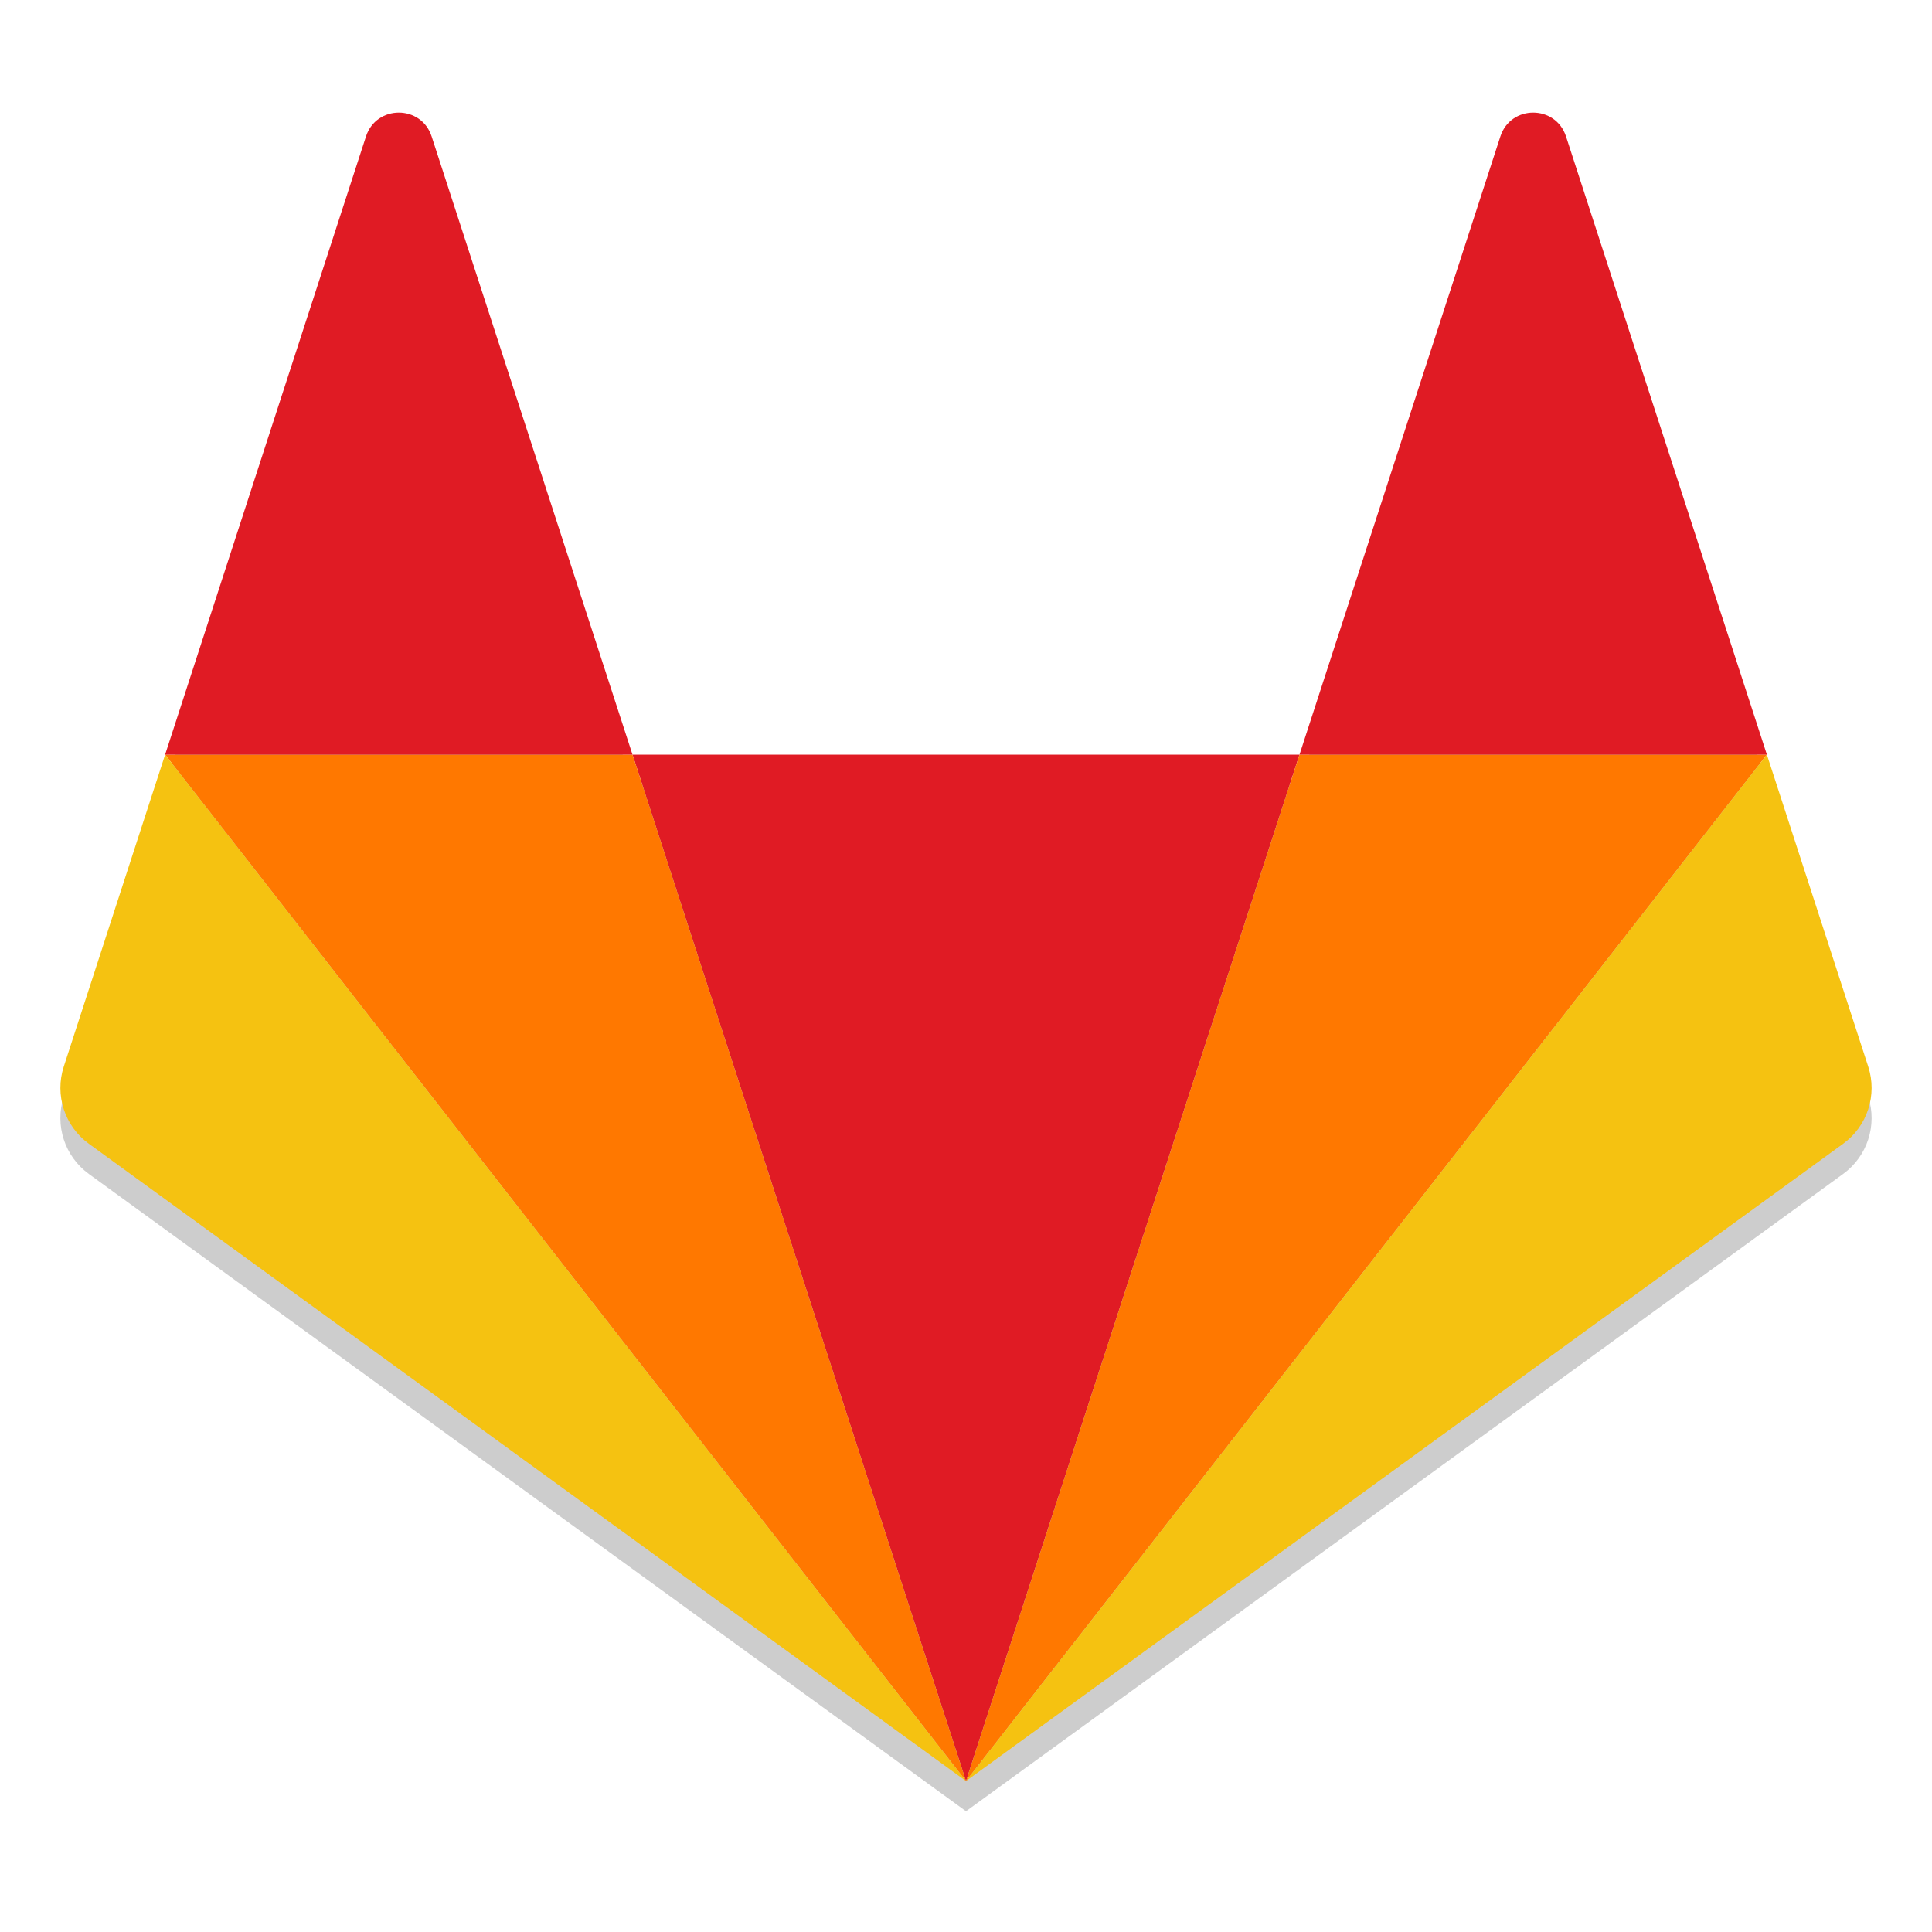 <?xml version="1.0" encoding="UTF-8" standalone="no"?>
<svg
   xmlns:dc="http://purl.org/dc/elements/1.1/"
   xmlns:cc="http://creativecommons.org/ns#"
   xmlns:rdf="http://www.w3.org/1999/02/22-rdf-syntax-ns#"
   xmlns:svg="http://www.w3.org/2000/svg"
   xmlns="http://www.w3.org/2000/svg"
   xmlns:xlink="http://www.w3.org/1999/xlink"
   xmlns:sodipodi="http://sodipodi.sourceforge.net/DTD/sodipodi-0.dtd"
   xmlns:inkscape="http://www.inkscape.org/namespaces/inkscape"
   width="128"
   height="128"
   version="1.0"
   id="svg75"
   sodipodi:docname="gitlab.svg"
   inkscape:version="0.92.3 (2405546, 2018-03-11)">
  <sodipodi:namedview
     pagecolor="#ffffff"
     bordercolor="#666666"
     borderopacity="1"
     objecttolerance="10"
     gridtolerance="10"
     guidetolerance="10"
     inkscape:pageopacity="0"
     inkscape:pageshadow="2"
     inkscape:window-width="1800"
     inkscape:window-height="986"
     id="namedview77"
     showgrid="false"
     inkscape:zoom="6.34375"
     inkscape:cx="57.270567"
     inkscape:cy="64"
     inkscape:window-x="0"
     inkscape:window-y="34"
     inkscape:window-maximized="0"
     inkscape:current-layer="g73" />
  <defs
     id="defs24">
    <linearGradient
       id="a">
      <stop
         offset="0"
         stop-color="#68676b"
         id="stop2" />
      <stop
         offset=".8"
         stop-color="#424048"
         id="stop4" />
      <stop
         offset="1"
         stop-color="#241f31"
         id="stop6" />
    </linearGradient>
    <radialGradient
       xlink:href="#a"
       id="d"
       gradientUnits="userSpaceOnUse"
       gradientTransform="matrix(1.344 .001 -.001 1.388 -121.22 -718.103)"
       cx="279.422"
       cy="446.483"
       fx="279.422"
       fy="446.483"
       r="224" />
    <linearGradient
       xlink:href="#b"
       id="e"
       gradientUnits="userSpaceOnUse"
       gradientTransform="matrix(1.002 0 0 1 72.09 56.015)"
       x1="43.844"
       y1="234"
       x2="-60"
       y2="234" />
    <linearGradient
       id="b">
      <stop
         offset="0"
         stop-color="#d5d3cf"
         id="stop11" />
      <stop
         offset=".038"
         stop-color="#e3e2df"
         id="stop13" />
      <stop
         offset=".077"
         stop-color="#c0bfbc"
         id="stop15" />
      <stop
         offset=".923"
         stop-color="#c0bfbc"
         id="stop17" />
      <stop
         offset=".962"
         stop-color="#e3e2df"
         id="stop19" />
      <stop
         offset="1"
         stop-color="#d5d3cf"
         id="stop21" />
    </linearGradient>
  </defs>
  <g
     transform="translate(0 -172)"
     id="g73">
    <path
       style="fill:#060505;fill-opacity:1;fill-rule:evenodd;stroke:none;stroke-width:1;opacity:0.2"
       d="m 26.422,181.461 c -0.916,7e-5 -1.834,0.526 -2.176,1.58 l -13.307,40.957 -6.715,20.666 c -0.612,1.885 0.059,3.948 1.662,5.113 L 64,292 122.113,249.777 c 1.603,-1.165 2.275,-3.229 1.662,-5.113 l -6.715,-20.666 -13.307,-40.957 c -0.684,-2.107 -3.665,-2.108 -4.35,0 L 86.096,223.998 H 41.904 L 28.596,183.041 c -0.342,-1.054 -1.257,-1.58 -2.174,-1.58 z"
       id="path863"
       inkscape:connector-curvature="0" />
    <path
       d="m 64,290 v 0 L 86.095,221.998 H 41.905 Z"
       id="Fill-4"
       inkscape:connector-curvature="0"
       style="fill:#e01b24;fill-rule:evenodd;stroke:none;stroke-width:1;fill-opacity:1" />
    <path
       d="M 64,290 41.905,221.998 H 10.939 Z"
       id="Fill-8"
       inkscape:connector-curvature="0"
       style="fill:#ff7800;fill-rule:evenodd;stroke:none;stroke-width:1;fill-opacity:1" />
    <path
       d="m 10.939,221.998 v 0 l -6.714,20.665 c -0.612,1.885 0.058,3.95 1.662,5.114 L 64,290 Z"
       id="Fill-12"
       inkscape:connector-curvature="0"
       style="fill:#f5c211;fill-rule:evenodd;stroke:none;stroke-width:1;fill-opacity:1" />
    <path
       d="M 10.939,221.998 H 41.905 L 28.597,181.041 c -0.684,-2.108 -3.666,-2.107 -4.35,0 z"
       id="Fill-16"
       inkscape:connector-curvature="0"
       style="fill:#e01b24;fill-rule:evenodd;stroke:none;stroke-width:1;fill-opacity:1" />
    <path
       d="M 64,290 86.095,221.998 H 117.061 Z"
       id="Fill-18"
       inkscape:connector-curvature="0"
       style="fill:#ff7800;fill-rule:evenodd;stroke:none;stroke-width:1;fill-opacity:1" />
    <path
       d="m 117.061,221.998 v 0 l 6.714,20.665 c 0.612,1.885 -0.058,3.95 -1.662,5.114 L 64,290 Z"
       id="Fill-20"
       inkscape:connector-curvature="0"
       style="fill:#f5c211;fill-rule:evenodd;stroke:none;stroke-width:1;fill-opacity:1" />
    <path
       d="M 117.061,221.998 H 86.095 l 13.308,-40.957 c 0.684,-2.108 3.666,-2.107 4.35,0 z"
       id="Fill-22"
       inkscape:connector-curvature="0"
       style="fill:#e01b24;fill-rule:evenodd;stroke:none;stroke-width:1;fill-opacity:1" />
  </g>
</svg>
